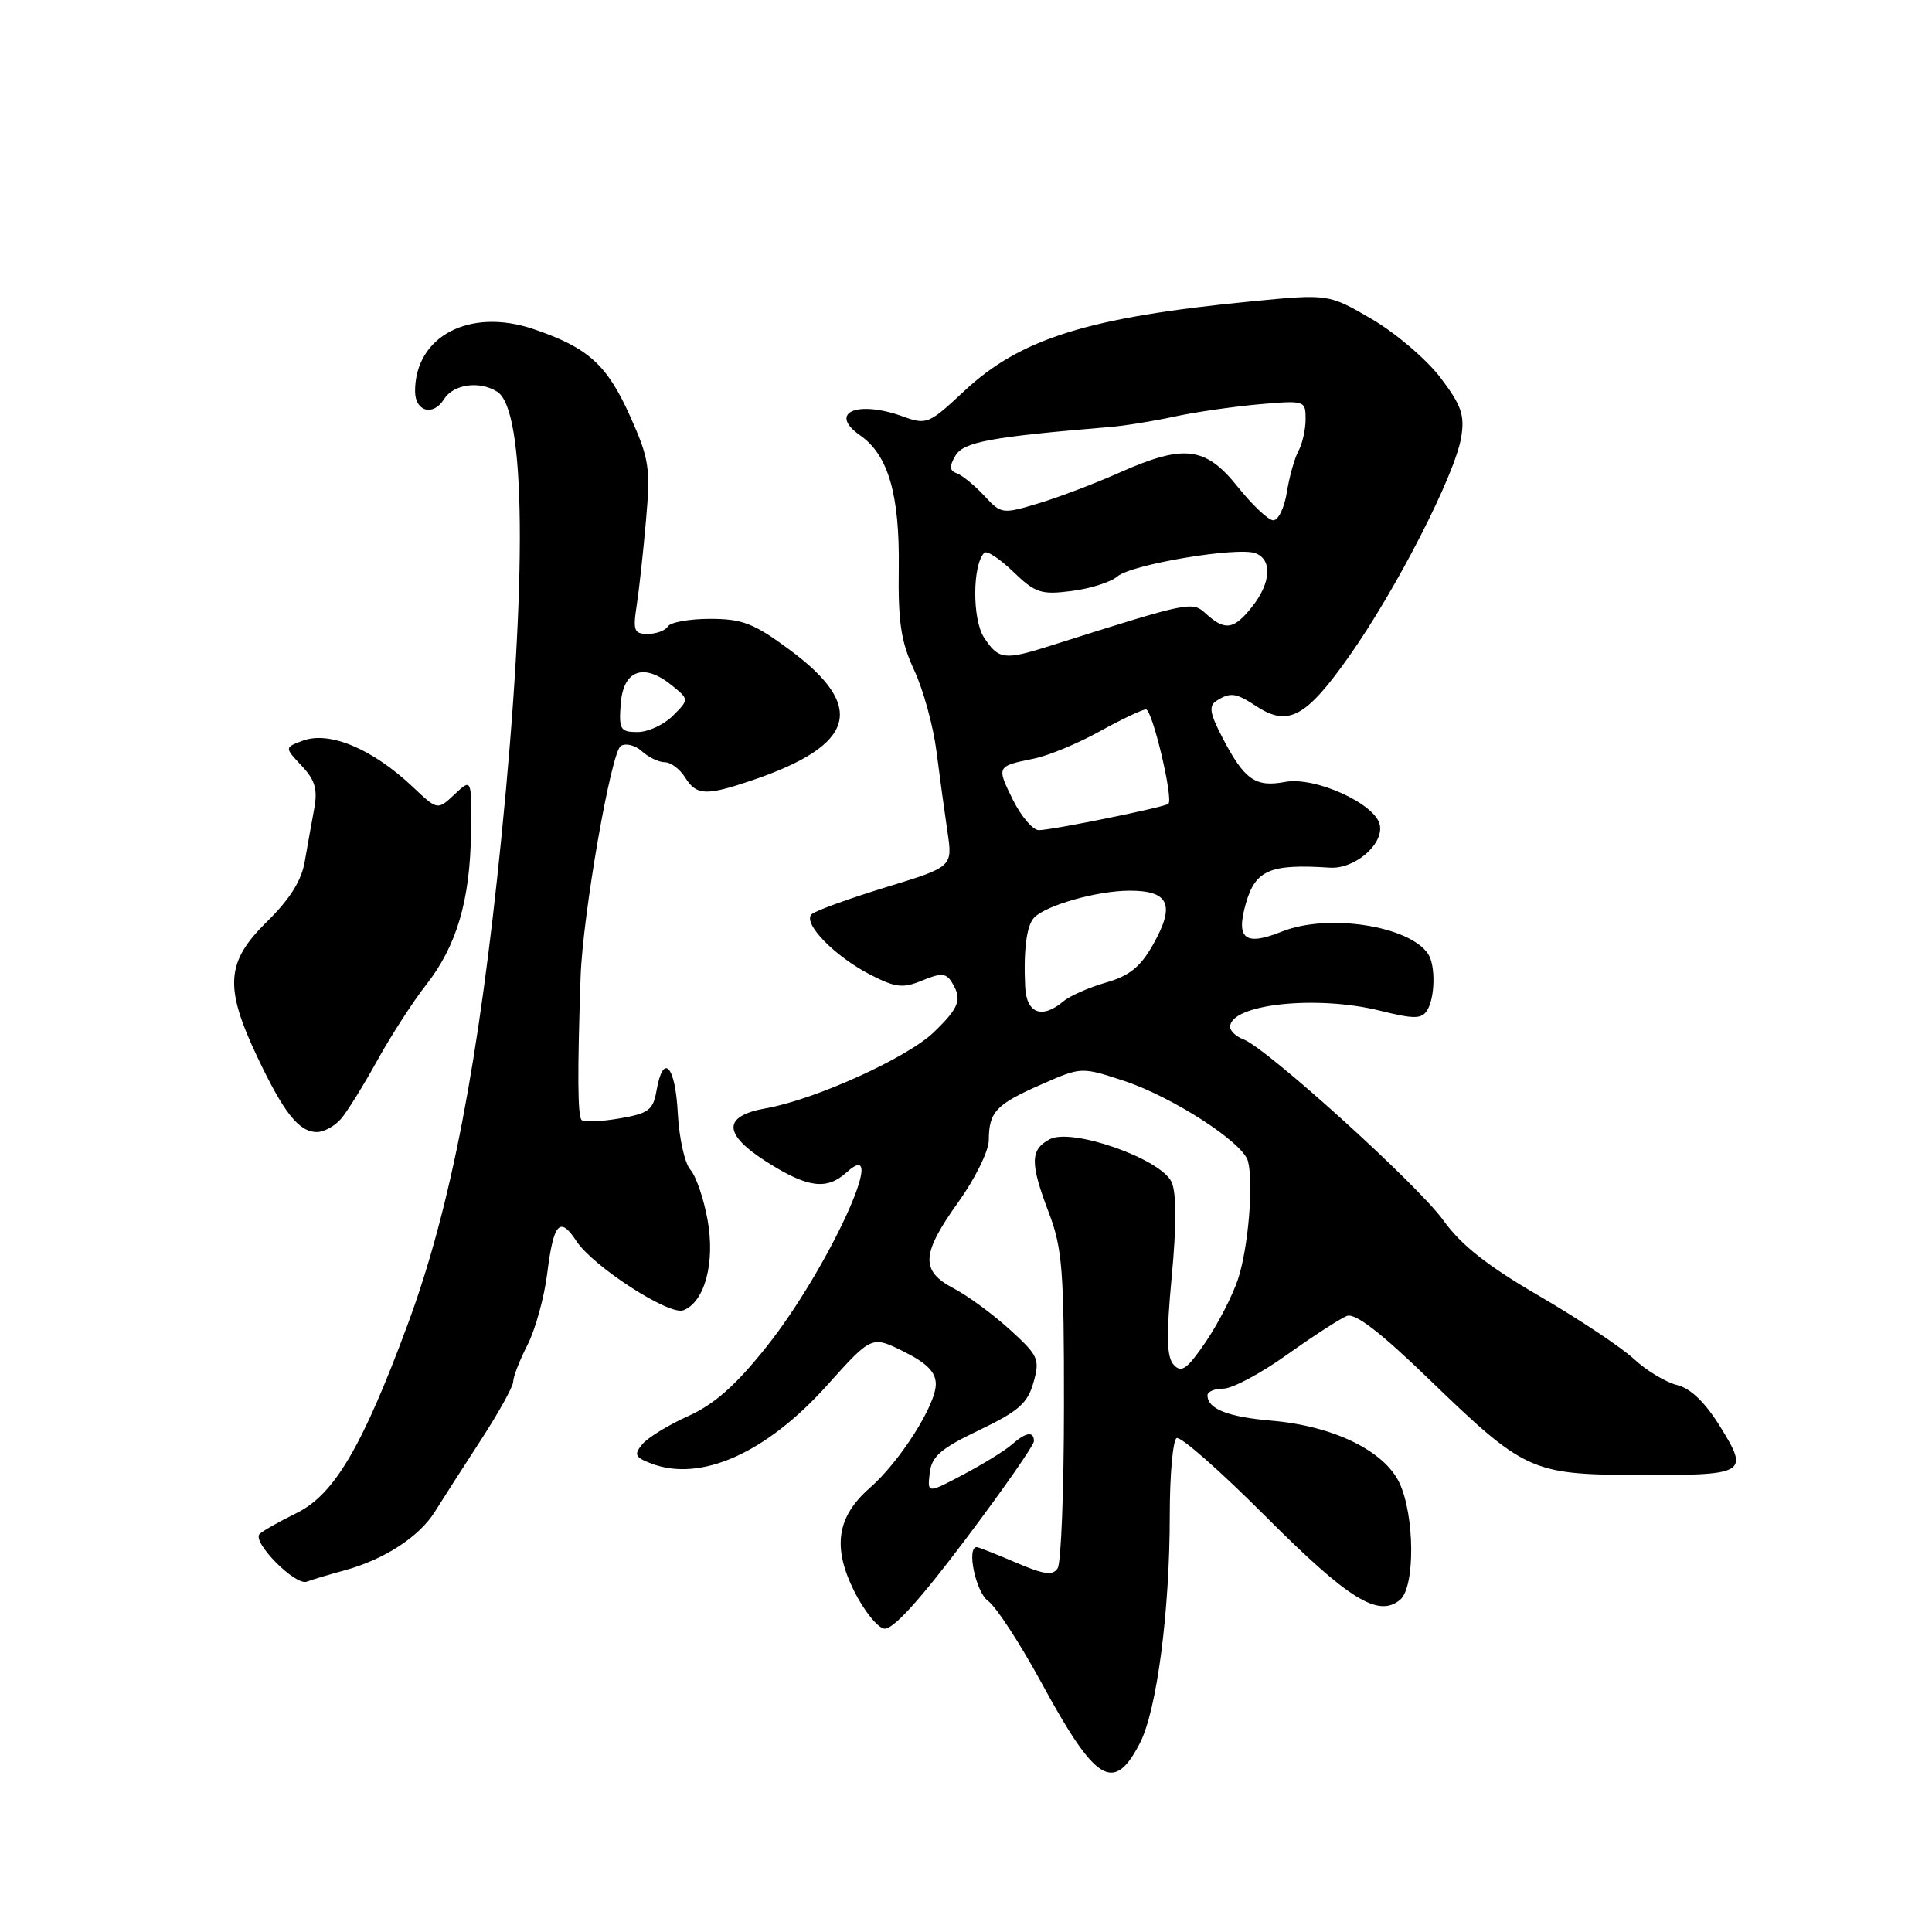 <?xml version="1.0" encoding="UTF-8" standalone="no"?>
<!DOCTYPE svg PUBLIC "-//W3C//DTD SVG 1.1//EN" "http://www.w3.org/Graphics/SVG/1.1/DTD/svg11.dtd" >
<svg xmlns="http://www.w3.org/2000/svg" xmlns:xlink="http://www.w3.org/1999/xlink" version="1.1" viewBox="0 0 256 256">
 <g >
 <path fill="currentColor"
d=" M 151.03 231.00 C 153.28 226.68 155.00 213.54 155.00 200.76 C 155.00 195.46 155.41 190.87 155.90 190.56 C 156.40 190.25 161.71 194.92 167.71 200.94 C 178.69 211.93 182.63 214.38 185.51 211.99 C 187.53 210.32 187.47 200.79 185.42 196.47 C 183.41 192.23 176.67 188.95 168.51 188.25 C 162.68 187.75 160.00 186.69 160.00 184.88 C 160.00 184.39 160.96 184.00 162.12 184.00 C 163.29 184.00 167.09 181.97 170.56 179.49 C 174.04 177.01 177.60 174.71 178.47 174.37 C 179.57 173.95 182.95 176.56 189.38 182.78 C 201.89 194.88 202.94 195.37 216.50 195.44 C 231.47 195.50 231.80 195.32 227.99 189.13 C 225.96 185.84 224.05 183.98 222.23 183.53 C 220.73 183.16 218.15 181.61 216.50 180.07 C 214.85 178.54 209.22 174.79 204.00 171.75 C 197.10 167.74 193.61 164.99 191.25 161.70 C 187.87 156.99 167.82 138.84 164.75 137.71 C 163.79 137.35 163.00 136.61 163.00 136.07 C 163.00 133.06 174.42 131.82 182.86 133.92 C 187.39 135.04 188.36 135.04 189.10 133.88 C 190.16 132.20 190.24 127.90 189.23 126.40 C 186.74 122.66 175.94 121.01 169.88 123.43 C 164.96 125.40 163.73 124.44 165.09 119.69 C 166.36 115.27 168.30 114.45 176.21 114.97 C 179.48 115.18 183.32 111.92 182.84 109.34 C 182.32 106.53 174.27 102.86 170.27 103.61 C 166.34 104.35 164.89 103.32 162.00 97.78 C 160.30 94.52 160.14 93.53 161.19 92.86 C 163.04 91.69 163.75 91.79 166.48 93.58 C 170.68 96.33 173.04 95.07 178.74 87.00 C 185.03 78.10 192.82 62.88 193.62 57.93 C 194.10 54.99 193.64 53.69 190.85 50.02 C 189.00 47.60 184.92 44.12 181.77 42.28 C 176.04 38.94 176.04 38.94 165.77 39.94 C 144.21 42.04 135.21 44.85 127.75 51.83 C 123.09 56.19 122.78 56.32 119.63 55.18 C 113.53 52.98 109.69 54.70 114.00 57.71 C 117.70 60.30 119.22 65.54 119.09 75.28 C 118.99 82.45 119.38 85.03 121.14 88.82 C 122.34 91.39 123.66 96.20 124.08 99.50 C 124.50 102.80 125.16 107.61 125.54 110.18 C 126.24 114.86 126.24 114.86 117.37 117.57 C 112.49 119.07 108.08 120.67 107.56 121.13 C 106.28 122.29 110.58 126.72 115.36 129.17 C 118.68 130.87 119.64 130.98 122.20 129.92 C 124.66 128.90 125.34 128.93 126.08 130.09 C 127.53 132.39 127.17 133.45 123.75 136.76 C 120.25 140.15 108.01 145.70 101.51 146.85 C 95.72 147.87 95.76 150.26 101.63 153.98 C 107.03 157.40 109.54 157.73 112.17 155.35 C 118.08 149.99 109.68 168.28 101.53 178.50 C 97.48 183.58 94.64 186.09 91.19 187.64 C 88.58 188.81 85.84 190.49 85.11 191.37 C 83.97 192.75 84.13 193.10 86.32 193.93 C 92.86 196.42 101.55 192.54 109.62 183.53 C 115.50 176.98 115.50 176.98 119.75 179.09 C 122.82 180.62 124.00 181.82 124.00 183.41 C 124.00 186.19 119.24 193.67 115.24 197.17 C 110.89 200.98 110.28 204.98 113.16 210.79 C 114.45 213.38 116.24 215.64 117.15 215.80 C 118.26 216.01 121.78 212.15 127.90 204.02 C 132.91 197.37 137.00 191.50 137.00 190.97 C 137.00 189.60 135.92 189.77 134.08 191.41 C 133.21 192.18 130.33 193.96 127.69 195.36 C 122.88 197.91 122.88 197.91 123.19 195.20 C 123.44 192.98 124.62 191.96 129.75 189.50 C 134.95 187.01 136.17 185.94 136.94 183.19 C 137.81 180.10 137.60 179.63 133.82 176.19 C 131.59 174.16 128.25 171.70 126.39 170.73 C 121.93 168.39 122.05 166.18 127.00 159.26 C 129.20 156.19 131.01 152.51 131.02 151.09 C 131.04 147.33 131.96 146.34 137.92 143.72 C 143.27 141.36 143.27 141.36 148.88 143.20 C 155.30 145.30 164.72 151.39 165.36 153.85 C 166.13 156.78 165.40 165.39 164.04 169.50 C 163.31 171.70 161.37 175.46 159.74 177.85 C 157.30 181.42 156.55 181.96 155.53 180.85 C 154.58 179.81 154.52 177.10 155.26 169.15 C 155.90 162.36 155.89 158.06 155.24 156.63 C 153.84 153.55 142.00 149.39 139.08 150.96 C 136.49 152.34 136.47 154.11 139.00 160.76 C 140.76 165.40 141.00 168.42 140.98 186.26 C 140.98 197.39 140.60 207.08 140.15 207.79 C 139.51 208.81 138.35 208.65 134.59 207.04 C 131.97 205.92 129.65 205.00 129.42 205.00 C 128.04 205.00 129.30 210.97 130.92 212.13 C 131.98 212.88 135.17 217.78 138.01 223.00 C 145.19 236.21 147.57 237.67 151.03 231.00 Z  M 45.69 208.07 C 50.94 206.63 55.56 203.62 57.63 200.30 C 58.59 198.76 61.31 194.51 63.68 190.87 C 66.06 187.22 68.00 183.71 68.00 183.08 C 68.00 182.44 68.85 180.25 69.90 178.20 C 70.94 176.15 72.12 171.89 72.51 168.73 C 73.35 162.02 74.18 161.10 76.37 164.44 C 78.58 167.81 88.67 174.34 90.55 173.62 C 93.38 172.53 94.78 167.31 93.76 161.66 C 93.25 158.82 92.22 155.82 91.47 154.98 C 90.73 154.15 89.98 150.78 89.81 147.48 C 89.48 141.17 87.88 139.45 87.00 144.47 C 86.55 147.09 85.96 147.54 82.06 148.20 C 79.62 148.62 77.37 148.71 77.06 148.40 C 76.54 147.88 76.50 142.17 76.93 129.50 C 77.20 121.30 80.97 99.64 82.26 98.84 C 82.92 98.43 84.18 98.75 85.06 99.55 C 85.94 100.35 87.30 101.00 88.09 101.00 C 88.88 101.00 90.08 101.90 90.77 103.00 C 92.28 105.42 93.53 105.47 99.62 103.41 C 113.40 98.73 114.86 93.65 104.60 86.08 C 99.89 82.59 98.36 82.00 94.10 82.00 C 91.36 82.00 88.84 82.45 88.50 83.00 C 88.16 83.55 86.96 84.00 85.83 84.00 C 84.03 84.00 83.85 83.55 84.36 80.25 C 84.68 78.19 85.24 73.09 85.60 68.92 C 86.21 62.00 86.02 60.79 83.48 55.12 C 80.41 48.29 77.92 46.06 70.67 43.60 C 62.23 40.75 55.00 44.55 55.00 51.84 C 55.00 54.54 57.40 55.20 58.83 52.90 C 60.08 50.90 63.54 50.42 65.89 51.91 C 69.67 54.30 69.88 76.62 66.44 110.94 C 63.46 140.68 59.73 160.09 54.02 175.50 C 48.02 191.70 44.27 198.07 39.27 200.50 C 37.01 201.61 34.82 202.85 34.40 203.26 C 33.35 204.31 39.14 210.16 40.65 209.58 C 41.32 209.32 43.59 208.64 45.69 208.07 Z  M 45.19 148.25 C 46.01 147.29 48.18 143.80 50.00 140.50 C 51.83 137.20 54.73 132.70 56.46 130.50 C 60.51 125.35 62.30 119.29 62.41 110.31 C 62.50 103.12 62.50 103.12 60.24 105.25 C 57.98 107.37 57.98 107.37 54.74 104.31 C 49.38 99.23 43.65 96.82 40.10 98.15 C 37.70 99.05 37.70 99.05 39.97 101.47 C 41.76 103.37 42.11 104.59 41.63 107.19 C 41.29 109.01 40.73 112.15 40.38 114.16 C 39.96 116.67 38.39 119.17 35.38 122.12 C 29.94 127.46 29.70 130.74 34.07 140.00 C 37.61 147.47 39.61 150.00 42.00 150.00 C 42.93 150.00 44.36 149.21 45.19 148.25 Z  M 135.84 130.75 C 135.61 125.86 136.03 122.60 137.04 121.58 C 138.64 119.94 145.40 118.03 149.64 118.02 C 154.91 118.00 155.75 119.89 152.81 125.12 C 151.12 128.12 149.67 129.30 146.56 130.19 C 144.33 130.83 141.79 131.94 140.92 132.67 C 138.07 135.07 136.01 134.30 135.84 130.75 Z  M 134.22 105.99 C 132.03 101.55 132.03 101.53 137.00 100.52 C 138.93 100.13 142.86 98.50 145.73 96.90 C 148.61 95.31 151.37 94.00 151.85 94.00 C 152.69 94.00 155.50 105.84 154.82 106.51 C 154.37 106.95 139.38 110.00 137.65 110.00 C 136.86 110.00 135.32 108.19 134.22 105.99 Z  M 130.39 84.48 C 128.82 82.07 128.84 74.83 130.43 73.24 C 130.76 72.91 132.49 74.04 134.26 75.76 C 137.19 78.58 137.94 78.83 142.00 78.31 C 144.47 78.00 147.20 77.13 148.06 76.38 C 149.91 74.78 164.02 72.41 166.37 73.31 C 168.60 74.17 168.42 77.20 165.93 80.37 C 163.52 83.42 162.34 83.62 159.85 81.37 C 157.94 79.63 157.93 79.63 139.07 85.60 C 133.08 87.50 132.31 87.40 130.39 84.48 Z  M 164.00 64.50 C 159.73 59.16 156.90 58.82 148.37 62.61 C 145.14 64.05 140.30 65.89 137.60 66.70 C 132.80 68.14 132.66 68.12 130.41 65.68 C 129.14 64.32 127.52 62.99 126.80 62.73 C 125.81 62.37 125.76 61.81 126.60 60.38 C 127.67 58.56 131.22 57.90 147.07 56.58 C 149.04 56.42 152.86 55.80 155.57 55.21 C 158.28 54.62 163.31 53.89 166.75 53.58 C 172.90 53.04 173.00 53.07 173.00 55.53 C 173.00 56.90 172.57 58.81 172.05 59.76 C 171.53 60.72 170.84 63.19 170.51 65.25 C 170.18 67.31 169.37 68.97 168.70 68.94 C 168.04 68.91 165.93 66.91 164.00 64.50 Z  M 82.25 93.25 C 82.59 88.78 85.29 87.80 88.99 90.79 C 91.32 92.68 91.32 92.68 89.16 94.84 C 87.97 96.03 85.87 97.00 84.48 97.00 C 82.19 97.00 81.99 96.67 82.25 93.25 Z "/>
</g>
</svg>